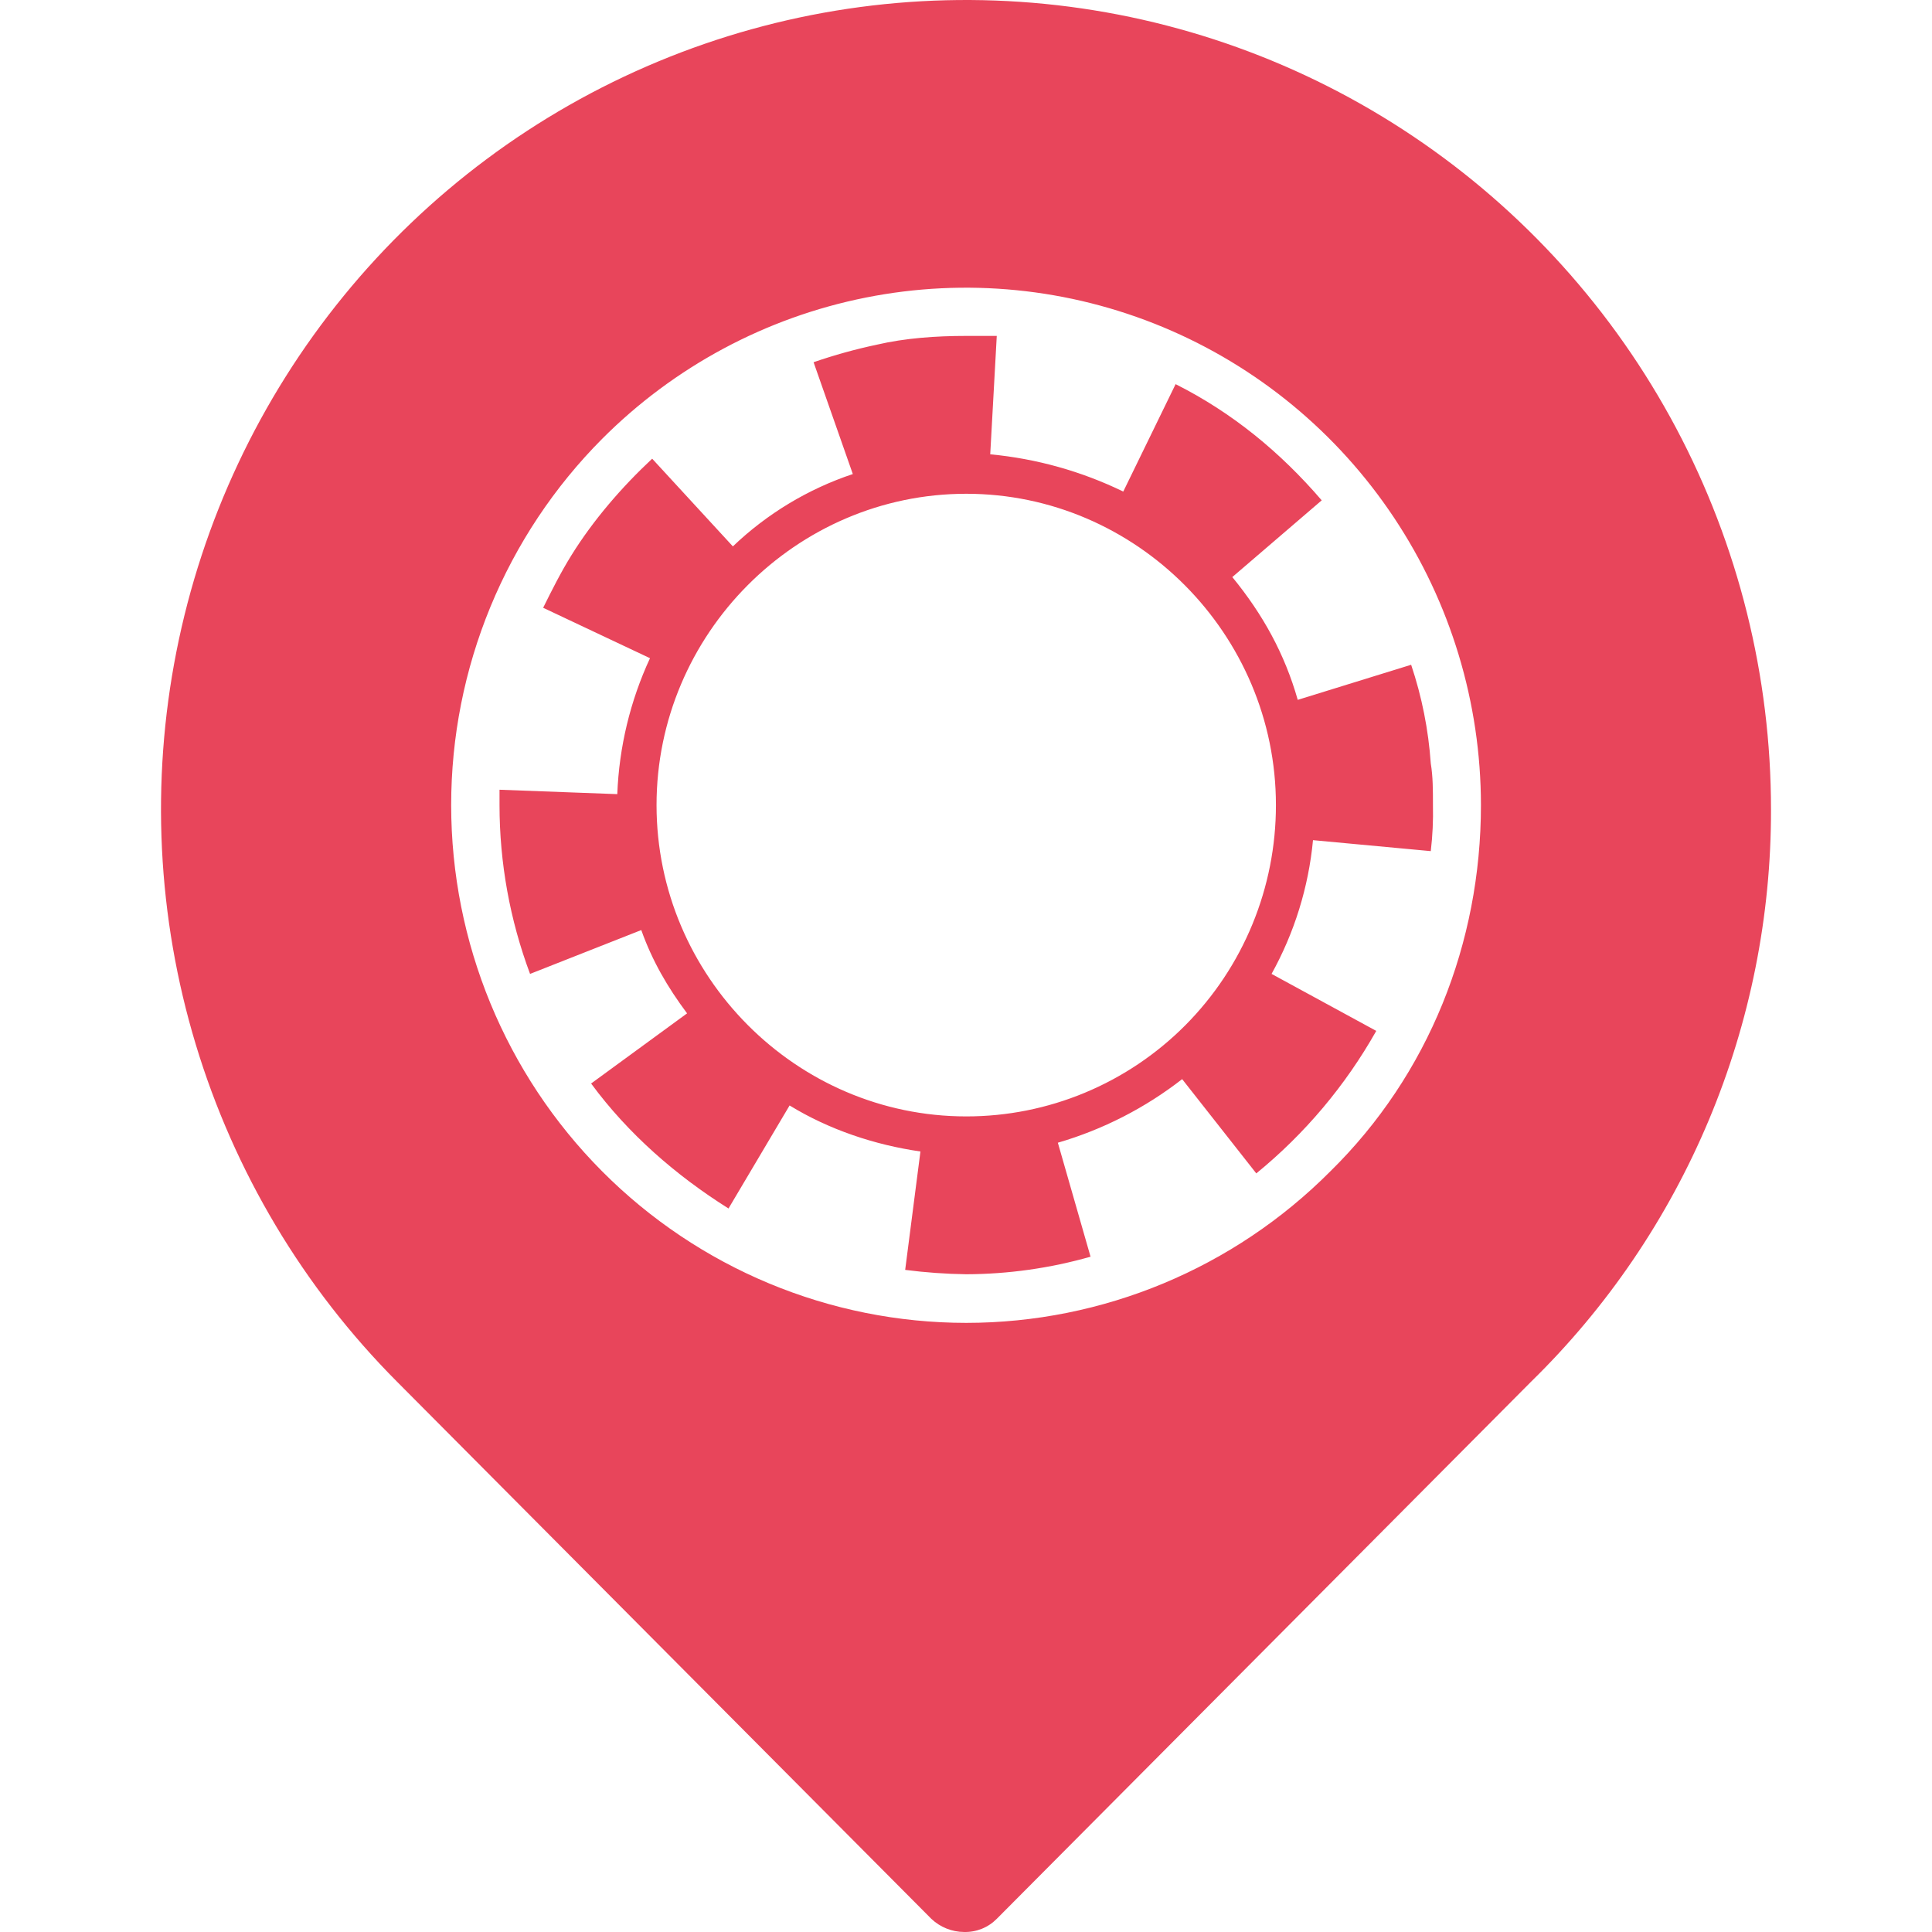 <?xml version="1.0" encoding="UTF-8"?>
<svg xmlns="http://www.w3.org/2000/svg" width="120" height="120" viewBox="0 0 120 120" fill="none">
    <path
        d="M57.847 119.182L24.659 85.819C18.842 79.976 14.548 72.78 12.158 64.869C9.768 56.959 9.356 48.578 10.958 40.469C12.561 32.36 16.128 24.774 21.345 18.382C26.561 11.991 33.265 6.991 40.863 3.827C48.461 0.663 56.718 -0.568 64.902 0.242C73.087 1.053 80.946 3.88 87.783 8.474C94.621 13.068 100.225 19.286 104.101 26.578C107.976 33.87 110.002 42.01 110 50.278C110.012 56.903 108.699 63.464 106.139 69.569C103.579 75.675 99.825 81.201 95.099 85.819L61.911 119.182C61.646 119.45 61.329 119.661 60.979 119.802C60.63 119.942 60.255 120.009 59.879 119.999C59.123 119.995 58.398 119.702 57.847 119.182ZM37.393 27.265C34.422 30.251 32.066 33.796 30.458 37.698C28.85 41.6 28.023 45.782 28.023 50.005C28.023 58.535 31.394 66.715 37.393 72.746C43.393 78.777 51.531 82.166 60.015 82.166C68.5 82.165 76.637 78.777 82.637 72.746C88.733 66.755 91.984 58.584 91.984 50.005C91.979 43.649 90.101 37.437 86.586 32.154C83.072 26.87 78.079 22.752 72.238 20.319C66.397 17.886 59.97 17.247 53.769 18.484C47.567 19.72 41.868 22.775 37.393 27.265ZM56.222 78.875L57.17 71.521C54.326 71.112 51.481 70.159 49.043 68.662L45.249 75.061C41.998 73.019 39.019 70.431 36.715 67.299L42.676 62.942C41.456 61.307 40.508 59.674 39.831 57.768L32.923 60.491C31.67 57.139 31.027 53.587 31.026 50.005V49.052L38.341 49.325C38.453 46.403 39.144 43.532 40.373 40.882L33.736 37.75C34.278 36.661 34.819 35.571 35.496 34.482C36.851 32.303 38.612 30.261 40.508 28.49L45.52 33.937C47.645 31.907 50.188 30.373 52.97 29.444L50.533 22.498C51.818 22.055 53.13 21.691 54.46 21.409C56.222 21.001 58.118 20.864 60.015 20.864H61.911L61.505 28.218C64.374 28.488 67.173 29.272 69.768 30.532L73.019 23.86C76.541 25.631 79.52 28.081 82.094 31.077L76.541 35.843C78.437 38.158 79.792 40.609 80.605 43.469L87.649 41.29C88.314 43.272 88.724 45.331 88.868 47.418C89.003 48.235 89.003 49.052 89.003 50.005C89.025 50.96 88.981 51.916 88.868 52.865L81.553 52.184C81.276 55.102 80.399 57.931 78.979 60.491L85.482 64.031C83.57 67.423 81.043 70.425 78.031 72.882L73.426 67.027C71.122 68.82 68.503 70.16 65.705 70.976L67.736 78.056C65.224 78.771 62.627 79.137 60.016 79.146C58.747 79.128 57.48 79.037 56.222 78.875ZM40.779 50.005C40.779 60.627 49.449 69.342 60.015 69.342C62.542 69.344 65.044 68.845 67.378 67.873C69.713 66.902 71.834 65.478 73.621 63.682C75.407 61.886 76.824 59.754 77.79 57.407C78.756 55.06 79.252 52.545 79.25 50.005C79.25 39.384 70.581 30.669 60.015 30.669C49.449 30.669 40.779 39.384 40.779 50.005Z"
        fill="#E8455B"></path>
</svg>